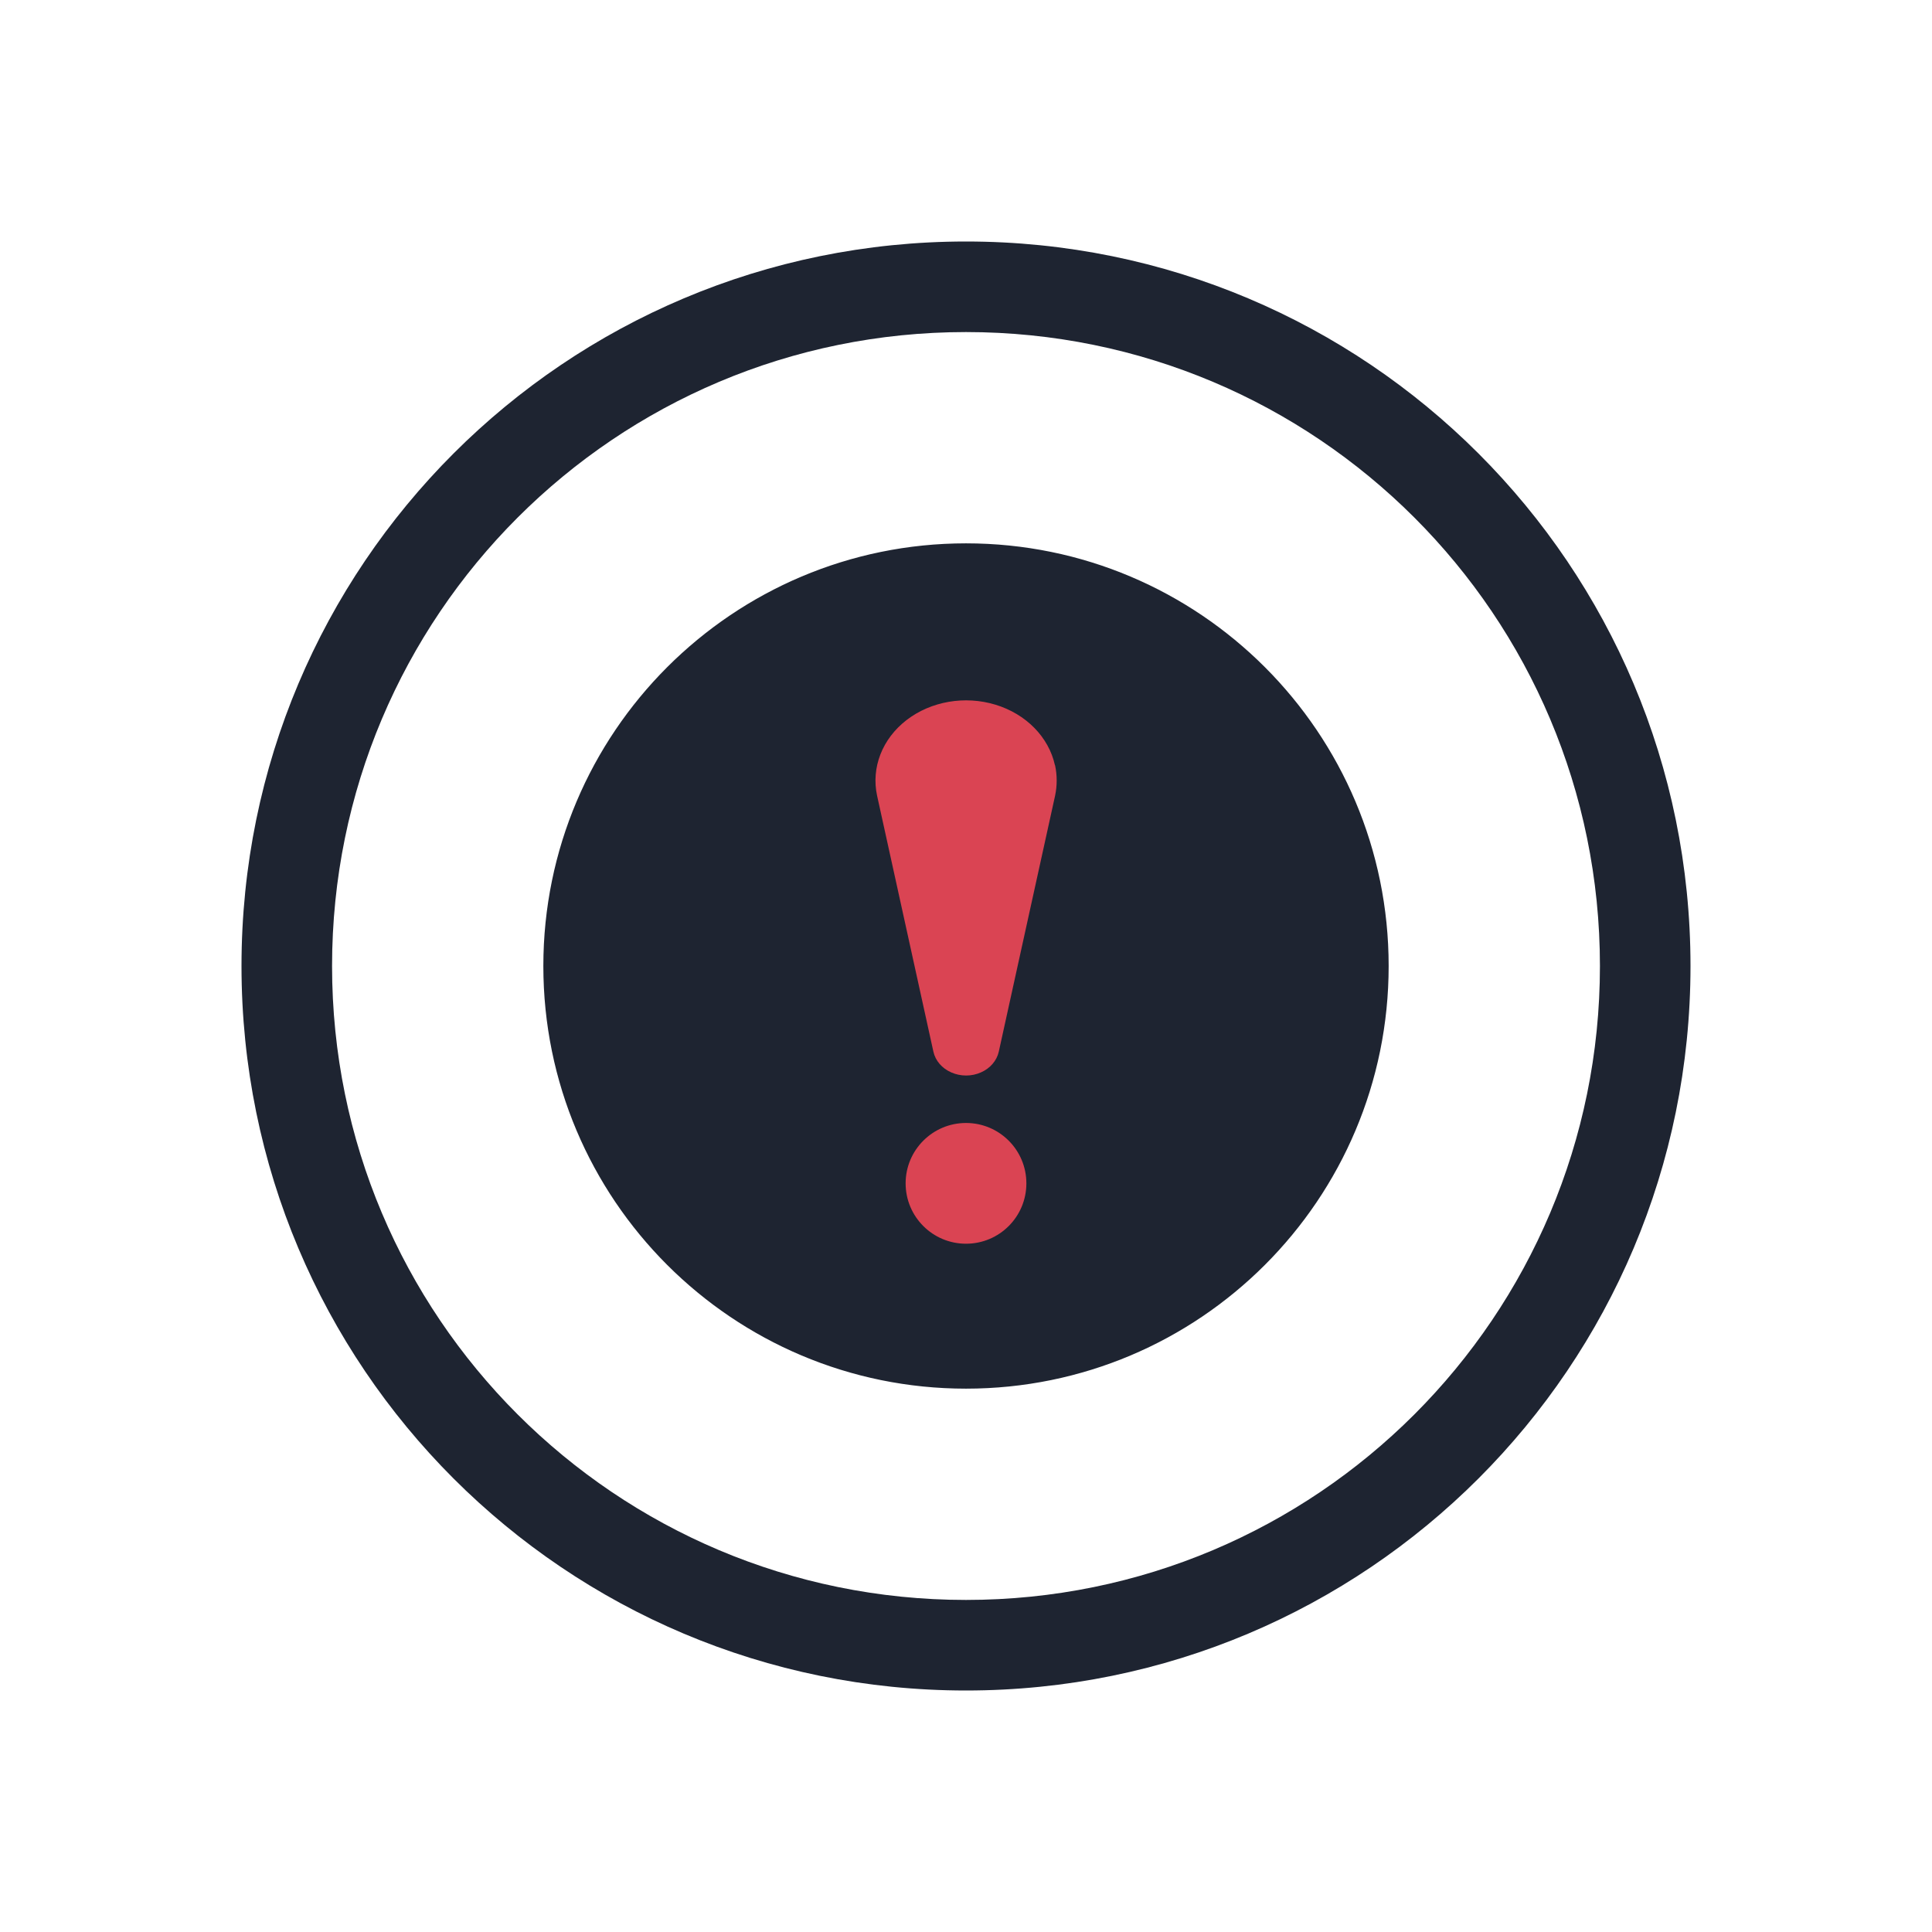 <?xml version="1.0" encoding="UTF-8" standalone="no"?>
<svg
   version="1.1"
   id="svg2"
   viewBox="0 0 32 32"
   inkscape:version="1.3 (0e150ed6c4, 2023-07-21)"
   sodipodi:docname="apport.svg"
   width="32"
   height="32"
   xmlns:inkscape="http://www.inkscape.org/namespaces/inkscape"
   xmlns:sodipodi="http://sodipodi.sourceforge.net/DTD/sodipodi-0.dtd"
   xmlns="http://www.w3.org/2000/svg"
   xmlns:svg="http://www.w3.org/2000/svg"
   xmlns:rdf="http://www.w3.org/1999/02/22-rdf-syntax-ns#"
   xmlns:cc="http://creativecommons.org/ns#"
   xmlns:dc="http://purl.org/dc/elements/1.1/">
  <style
     id="current-color-scheme"
     type="text/css">.ColorScheme-Text { color:#d1d5e9; }&#10;</style>
  <sodipodi:namedview
     pagecolor="#ffffff"
     bordercolor="#000000"
     borderopacity="1"
     objecttolerance="10"
     gridtolerance="10"
     guidetolerance="10"
     inkscape:pageopacity="0"
     inkscape:pageshadow="2"
     inkscape:window-width="1920"
     inkscape:window-height="994"
     id="namedview12"
     showgrid="true"
     inkscape:zoom="10.429825"
     inkscape:cx="5.0815809"
     inkscape:cy="25.264086"
     inkscape:window-x="0"
     inkscape:window-y="0"
     inkscape:window-maximized="1"
     inkscape:current-layer="svg2"
     inkscape:document-rotation="0"
     inkscape:lockguides="false"
     inkscape:showpageshadow="true"
     inkscape:pagecheckerboard="false"
     inkscape:deskcolor="#cccccc">
    <inkscape:grid
       type="xygrid"
       id="grid838"
       originx="0"
       originy="0"
       spacingy="1"
       spacingx="1"
       units="px"
       visible="true" />
  </sodipodi:namedview>
  <defs
     id="defs3051">
    <style
       id="style10"
       type="text/css" />
    <linearGradient
       id="oomox"
       x1="0"
       x2="0"
       y1="0"
       y2="16"
       gradientUnits="userSpaceOnUse"
       gradientTransform="matrix(1.5,0,0,1.5,4,4)">
      <stop
         offset="0%"
         style="stop-color:#303b3d; stop-opacity:1"
         id="stop18" />
      <stop
         offset="100%"
         style="stop-color:#bc985d; stop-opacity:1"
         id="stop20" />
    </linearGradient>
    <linearGradient
       id="oomox-3"
       x1="832.376"
       x2="832.376"
       y1="465.342"
       y2="479.356"
       gradientTransform="matrix(1.001,0,0,0.999,-823.988,-456)"
       gradientUnits="userSpaceOnUse">
      <stop
         offset="0%"
         style="stop-color:#303b3d; stop-opacity:1"
         id="stop18-6" />
      <stop
         offset="100%"
         style="stop-color:#bc985d; stop-opacity:1"
         id="stop20-7" />
    </linearGradient>
  </defs>
  <g
     transform="matrix(0.186,0,0,0.186,-47.461,-186.946)"
     id="g4-3" />
  <g
     id="apport">
    <path
       style="fill:#1e2431;fill-opacity:1;stroke-width:1.5"
       class="ColorScheme-Text "
       d="M 16,4 C 9.364,4 4,9.364 4,16 4,22.636 9.364,28 16,28 22.636,28 28,22.636 28,16 28,9.364 22.636,4 16,4 Z m 0,1.5 c 5.805,0 10.5,4.695 10.5,10.5 0,5.805 -4.695,10.5 -10.5,10.5 C 10.195,26.5 5.5,21.805 5.5,16 5.5,10.195 10.195,5.5 16,5.5 Z m 1.003,8.63 z"
       id="path58"
       sodipodi:nodetypes="ssssssssssccccccc" />
    <path
       id="path14"
       d="M 0,0 V 32 H 32 V 0 Z"
       style="fill:none" />
    <path
       d="m 22.959,16 c 0,3.845 -3.114,6.959 -6.959,6.959 -3.842,0 -6.959,-3.114 -6.959,-6.959 0,-3.842 3.117,-6.959 6.959,-6.959 3.845,0 6.959,3.117 6.959,6.959 z"
       id="path72-3-7-36"
       style="color:#e5e9ef;fill:#1e2431;fill-opacity:1;stroke:#1e2431;stroke-width:0.083;stroke-opacity:1"
       class="ColorScheme-Text" />
    <path
       d="m 17.473,12.674 c -0.103,-0.466 -0.478,-0.848 -0.985,-1.002 -0.507,-0.154 -1.068,-0.057 -1.472,0.254 -0.404,0.311 -0.59,0.79 -0.488,1.256 l 0.932,4.237 c 0.033,0.149 0.142,0.277 0.297,0.344 0.154,0.068 0.335,0.068 0.489,0 0.154,-0.067 0.264,-0.195 0.297,-0.344 l 0.932,-4.237 c 0.036,-0.168 0.036,-0.34 0,-0.508 z"
       id="path4"
       style="color:#d6dbf1;fill:#da4453;fill-opacity:1;stroke-width:0.019"
       class="ColorScheme-Text" />
    <path
       d="m 17,19.6 c 0,0.553 -0.447,1 -1,1 C 15.448,20.6 15,20.153 15,19.6 15,19.048 15.448,18.6 16,18.6 16.553,18.6 17,19.048 17,19.6 Z"
       id="path72-3"
       style="color:#eceff4;fill:#da4453;fill-opacity:1;stroke-width:0.012"
       class="ColorScheme-Text" />
  </g>
  <g
     id="22-22-apport">
    <path
       id="path9"
       d="M 32,10 V 32 H 54 V 10 Z"
       style="fill:none" />
    <path
       style="fill:#1e2431;fill-opacity:1;stroke-width:1"
       class="ColorScheme-Text"
       d="m 43,13 c -4.424,0 -8,3.576 -8,8 0,4.424 3.576,8 8,8 4.424,0 8,-3.576 8,-8 0,-4.424 -3.576,-8 -8,-8 z m 0,1 c 3.87,0 7,3.13 7,7 0,3.87 -3.13,7 -7,7 -3.87,0 -7,-3.13 -7,-7 0,-3.87 3.13,-7 7,-7 z"
       id="path58-3"
       sodipodi:nodetypes="ssssssssssccc" />
    <path
       d="m 47.473,21 c 0,2.472 -2.002,4.473 -4.473,4.473 -2.47,0 -4.473,-2.002 -4.473,-4.473 0,-2.47 2.004,-4.473 4.473,-4.473 2.472,0 4.473,2.004 4.473,4.473 z"
       id="path72-3-7-36-3"
       style="color:#e5e9ef;fill:#1e2431;fill-opacity:1;stroke:#1e2431;stroke-width:0.053;stroke-opacity:1"
       class="ColorScheme-Text" />
    <path
       d="m 44.105,18.505 c -0.077,-0.349 -0.359,-0.636 -0.739,-0.751 -0.38,-0.116 -0.801,-0.043 -1.104,0.19 -0.303,0.233 -0.443,0.593 -0.366,0.942 l 0.699,3.177 c 0.025,0.112 0.107,0.208 0.222,0.258 0.116,0.051 0.251,0.051 0.367,0 0.116,-0.051 0.198,-0.146 0.222,-0.258 l 0.699,-3.177 c 0.027,-0.126 0.027,-0.255 0,-0.381 z"
       id="path4-6"
       style="color:#d6dbf1;fill:#da4453;fill-opacity:1;stroke-width:0.014"
       class="ColorScheme-Text" />
    <path
       d="m 43.75,23.7 c 0,0.414 -0.336,0.75 -0.75,0.75 -0.414,0 -0.75,-0.336 -0.75,-0.75 0,-0.414 0.336,-0.75 0.75,-0.75 0.414,0 0.75,0.336 0.75,0.75 z"
       id="path72-3-7"
       style="color:#eceff4;fill:#da4453;fill-opacity:1;stroke-width:0.009"
       class="ColorScheme-Text" />
  </g>
</svg>
